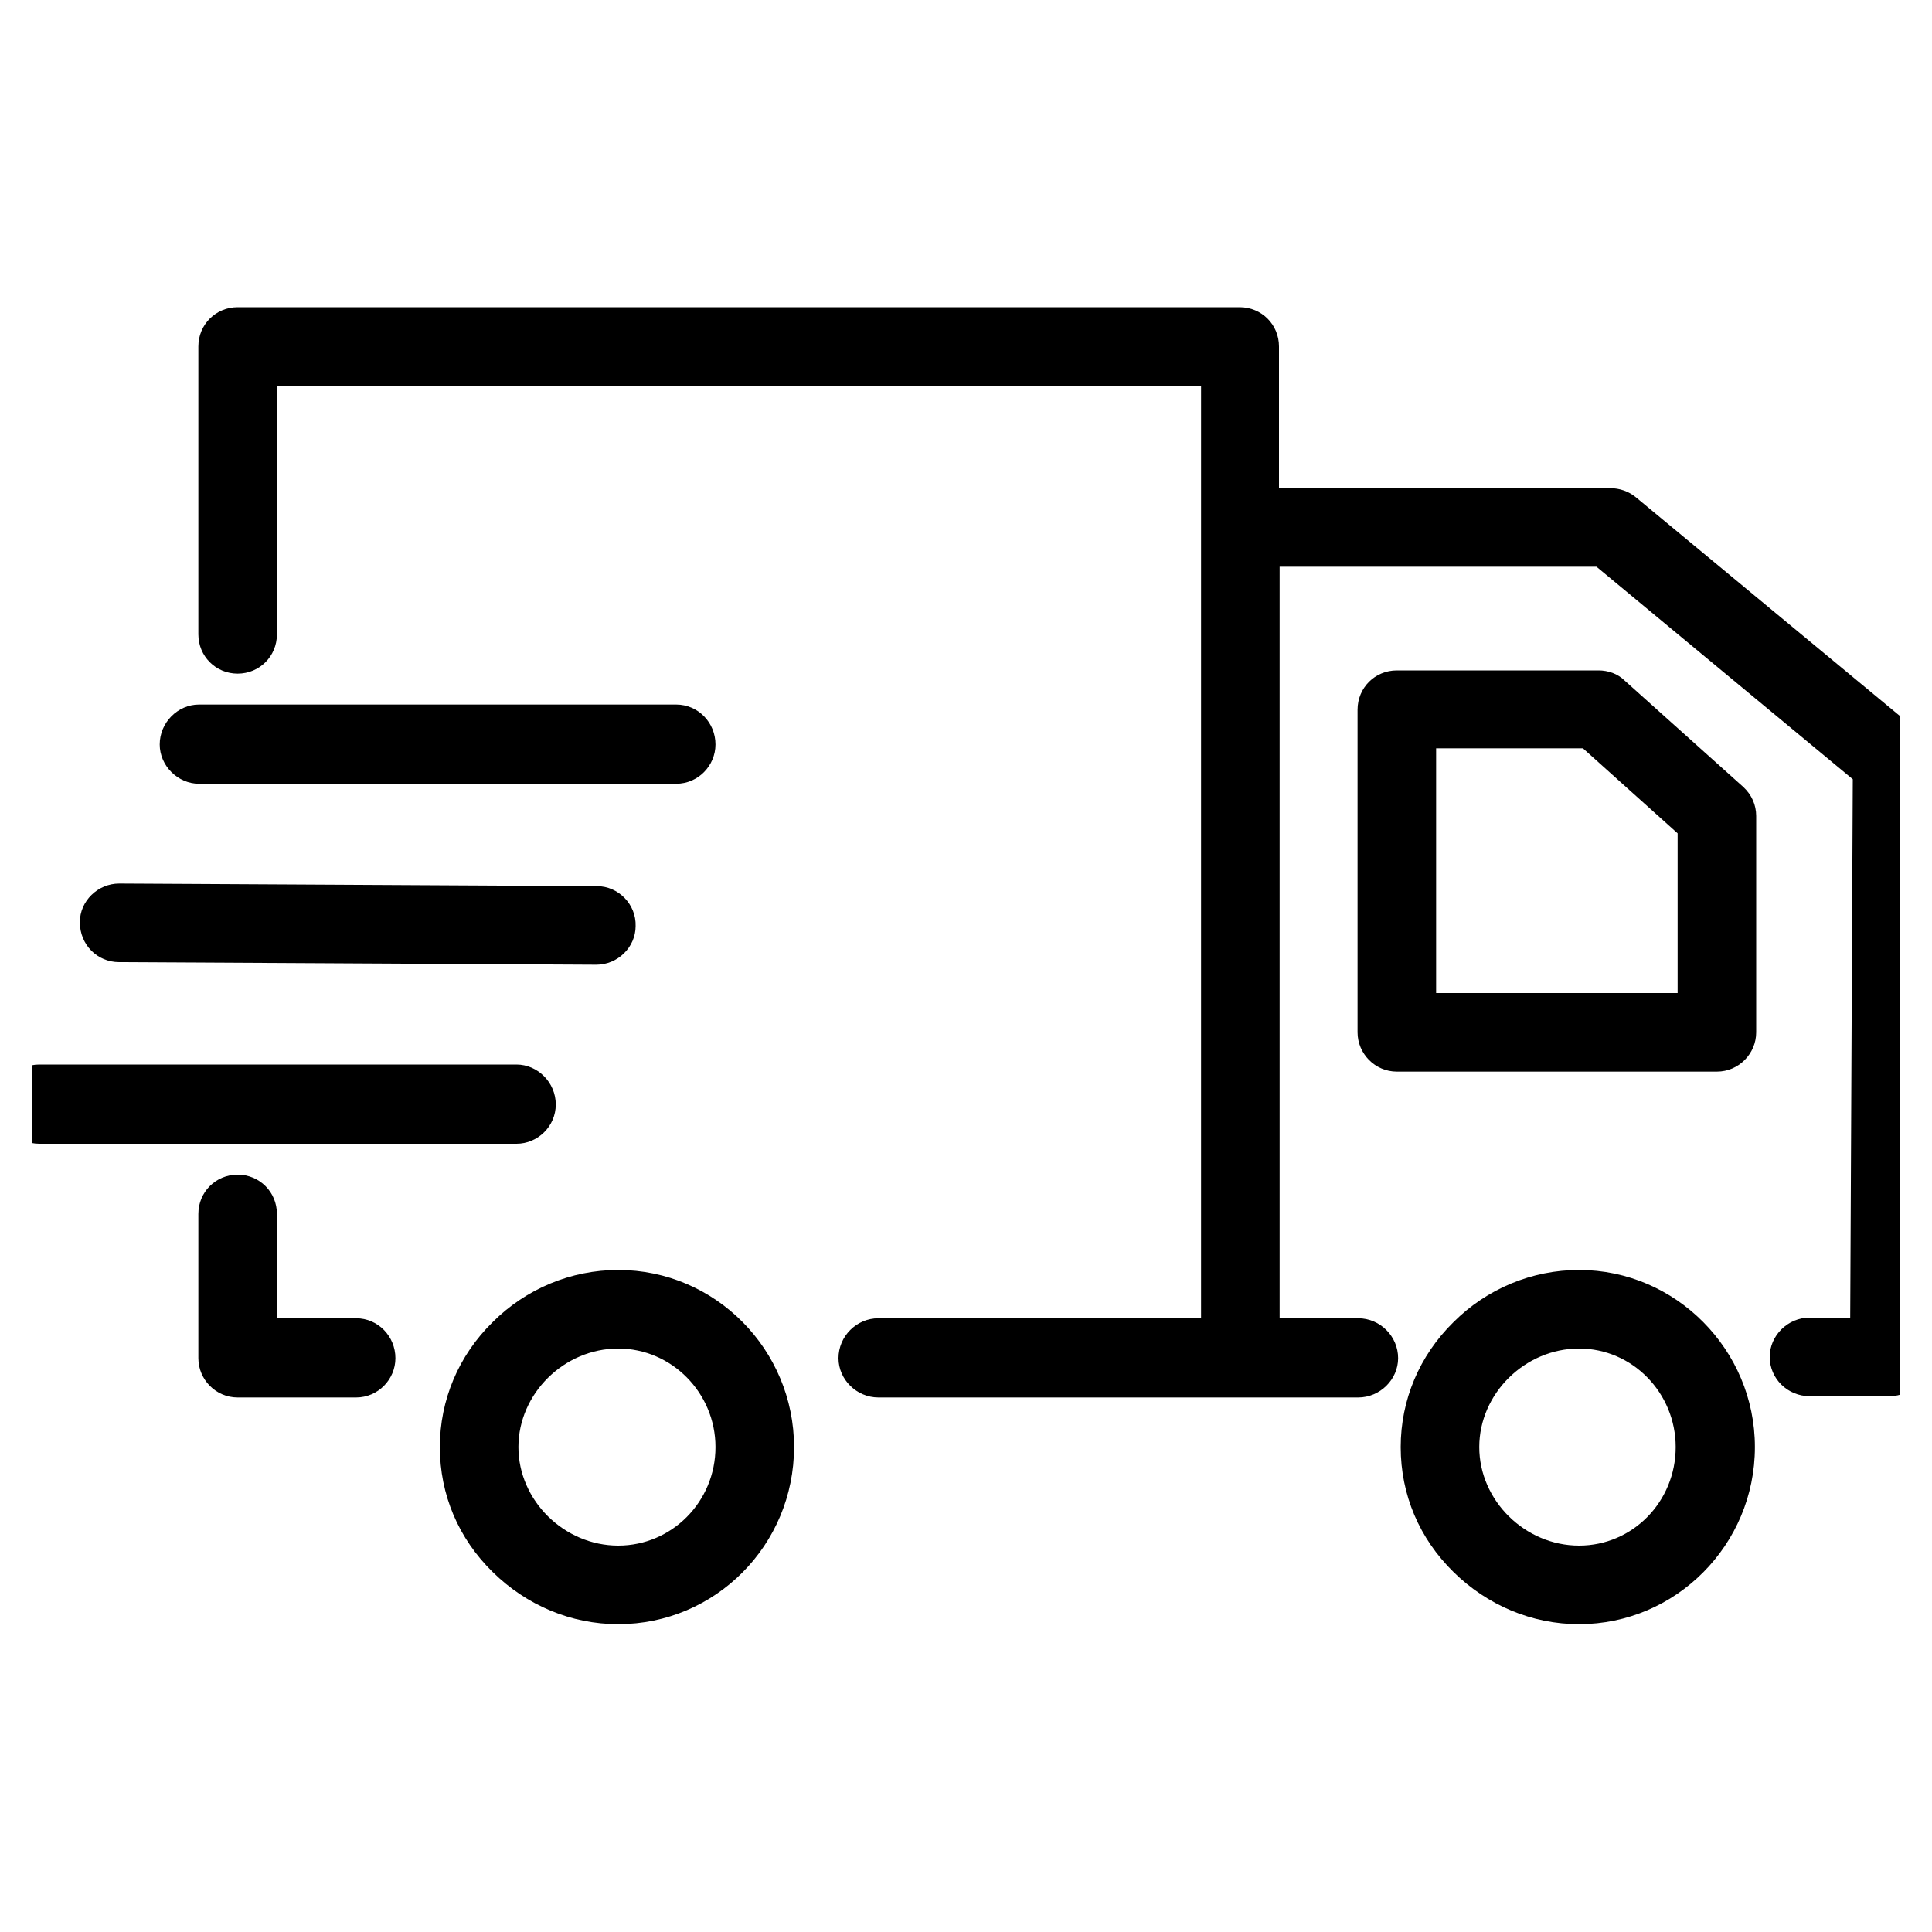 <svg width="30" height="30" viewBox="0 0 30 30" fill="none" xmlns="http://www.w3.org/2000/svg" xmlns:xlink="http://www.w3.org/1999/xlink">
	<desc>
			Created with Pixso.
	</desc>
	<defs>
		<clipPath id="clip1_277">
			<rect id="001-delivery-truck 1" rx="0" width="29" height="29" transform="translate(0.5 0.5)" fill="white" fill-opacity="0"/>
		</clipPath>
	</defs>
	<rect id="001-delivery-truck 1" rx="0" width="29" height="29" transform="translate(0.5 0.5)" fill="#FFFFFF" fill-opacity="0"/>
	<g clip-path="url(#clip1_277)">
		<path id="Vector" d="M24.52 19.72C23.79 19.72 23.09 20.01 22.57 20.53C22.04 21.05 21.75 21.74 21.75 22.47C21.75 23.21 22.04 23.89 22.57 24.41C23.1 24.93 23.79 25.22 24.52 25.22C26.02 25.22 27.25 23.99 27.25 22.47C27.25 20.96 26.02 19.72 24.52 19.72ZM24.52 24C23.68 24 22.97 23.3 22.97 22.47C22.97 21.64 23.68 20.94 24.52 20.94C25.35 20.94 26.02 21.63 26.02 22.47C26.02 23.32 25.35 24 24.52 24ZM25.23 10.57C25.12 10.46 24.97 10.41 24.82 10.41L21.69 10.41C21.35 10.41 21.08 10.68 21.08 11.02L21.08 16.03C21.08 16.36 21.35 16.64 21.69 16.64L26.66 16.64C27 16.64 27.27 16.36 27.27 16.03L27.27 12.67C27.27 12.5 27.2 12.34 27.07 12.22L25.23 10.57ZM26.05 15.42L22.3 15.42L22.3 11.62L24.58 11.62L26.05 12.94L26.05 15.42ZM9.6 19.72C8.87 19.72 8.17 20.01 7.65 20.53C7.12 21.05 6.83 21.74 6.83 22.47C6.83 23.21 7.12 23.89 7.65 24.41C8.18 24.93 8.87 25.22 9.6 25.22C11.11 25.22 12.33 23.99 12.33 22.47C12.33 20.96 11.11 19.72 9.6 19.72ZM9.6 24C8.76 24 8.05 23.3 8.05 22.47C8.05 21.64 8.76 20.94 9.6 20.94C10.43 20.94 11.11 21.63 11.11 22.47C11.11 23.32 10.43 24 9.6 24ZM5.53 20.47L4.3 20.47L4.3 18.85C4.3 18.51 4.03 18.24 3.69 18.24C3.35 18.24 3.08 18.51 3.08 18.85L3.08 21.09C3.08 21.42 3.35 21.7 3.69 21.7L5.53 21.7C5.87 21.7 6.14 21.42 6.14 21.09C6.14 20.75 5.87 20.47 5.53 20.47ZM8.63 17.15C8.63 16.81 8.35 16.53 8.02 16.53L0.61 16.53C0.27 16.53 0 16.81 0 17.15C0 17.48 0.27 17.76 0.61 17.76L8.02 17.76C8.35 17.76 8.63 17.49 8.63 17.15ZM1.85 14.94L9.26 14.98C9.59 14.98 9.87 14.71 9.87 14.38C9.88 14.04 9.6 13.76 9.27 13.76L1.86 13.72C1.85 13.72 1.85 13.72 1.85 13.72C1.52 13.72 1.24 13.99 1.24 14.32C1.24 14.67 1.51 14.94 1.85 14.94ZM3.09 12.17L10.5 12.17C10.84 12.17 11.11 11.89 11.11 11.56C11.11 11.22 10.84 10.94 10.5 10.94L3.09 10.94C2.76 10.94 2.48 11.22 2.48 11.56C2.48 11.89 2.76 12.17 3.09 12.17ZM29.77 11.34L25.4 7.72C25.29 7.63 25.15 7.58 25 7.58L19.86 7.58L19.86 5.38C19.86 5.04 19.59 4.77 19.25 4.77L3.69 4.77C3.35 4.77 3.08 5.04 3.08 5.38L3.08 9.85C3.08 10.19 3.35 10.46 3.69 10.46C4.03 10.46 4.3 10.19 4.3 9.85L4.3 5.99L18.65 5.99L18.65 20.47L13.64 20.47C13.3 20.47 13.02 20.75 13.02 21.09C13.02 21.42 13.3 21.7 13.64 21.7L21.09 21.7C21.43 21.7 21.71 21.42 21.71 21.09C21.71 20.75 21.43 20.47 21.09 20.47L19.87 20.47L19.87 8.8L24.79 8.8L28.77 12.1L28.73 20.46L28.1 20.46C27.76 20.46 27.48 20.74 27.48 21.07C27.48 21.41 27.76 21.68 28.1 21.68L29.34 21.68C29.67 21.68 29.95 21.42 29.95 21.08L30 11.82C29.99 11.64 29.91 11.46 29.77 11.34Z" fill="#000000" fill-opacity="1" fill-rule="nonzero"/>
	</g>
</svg>
